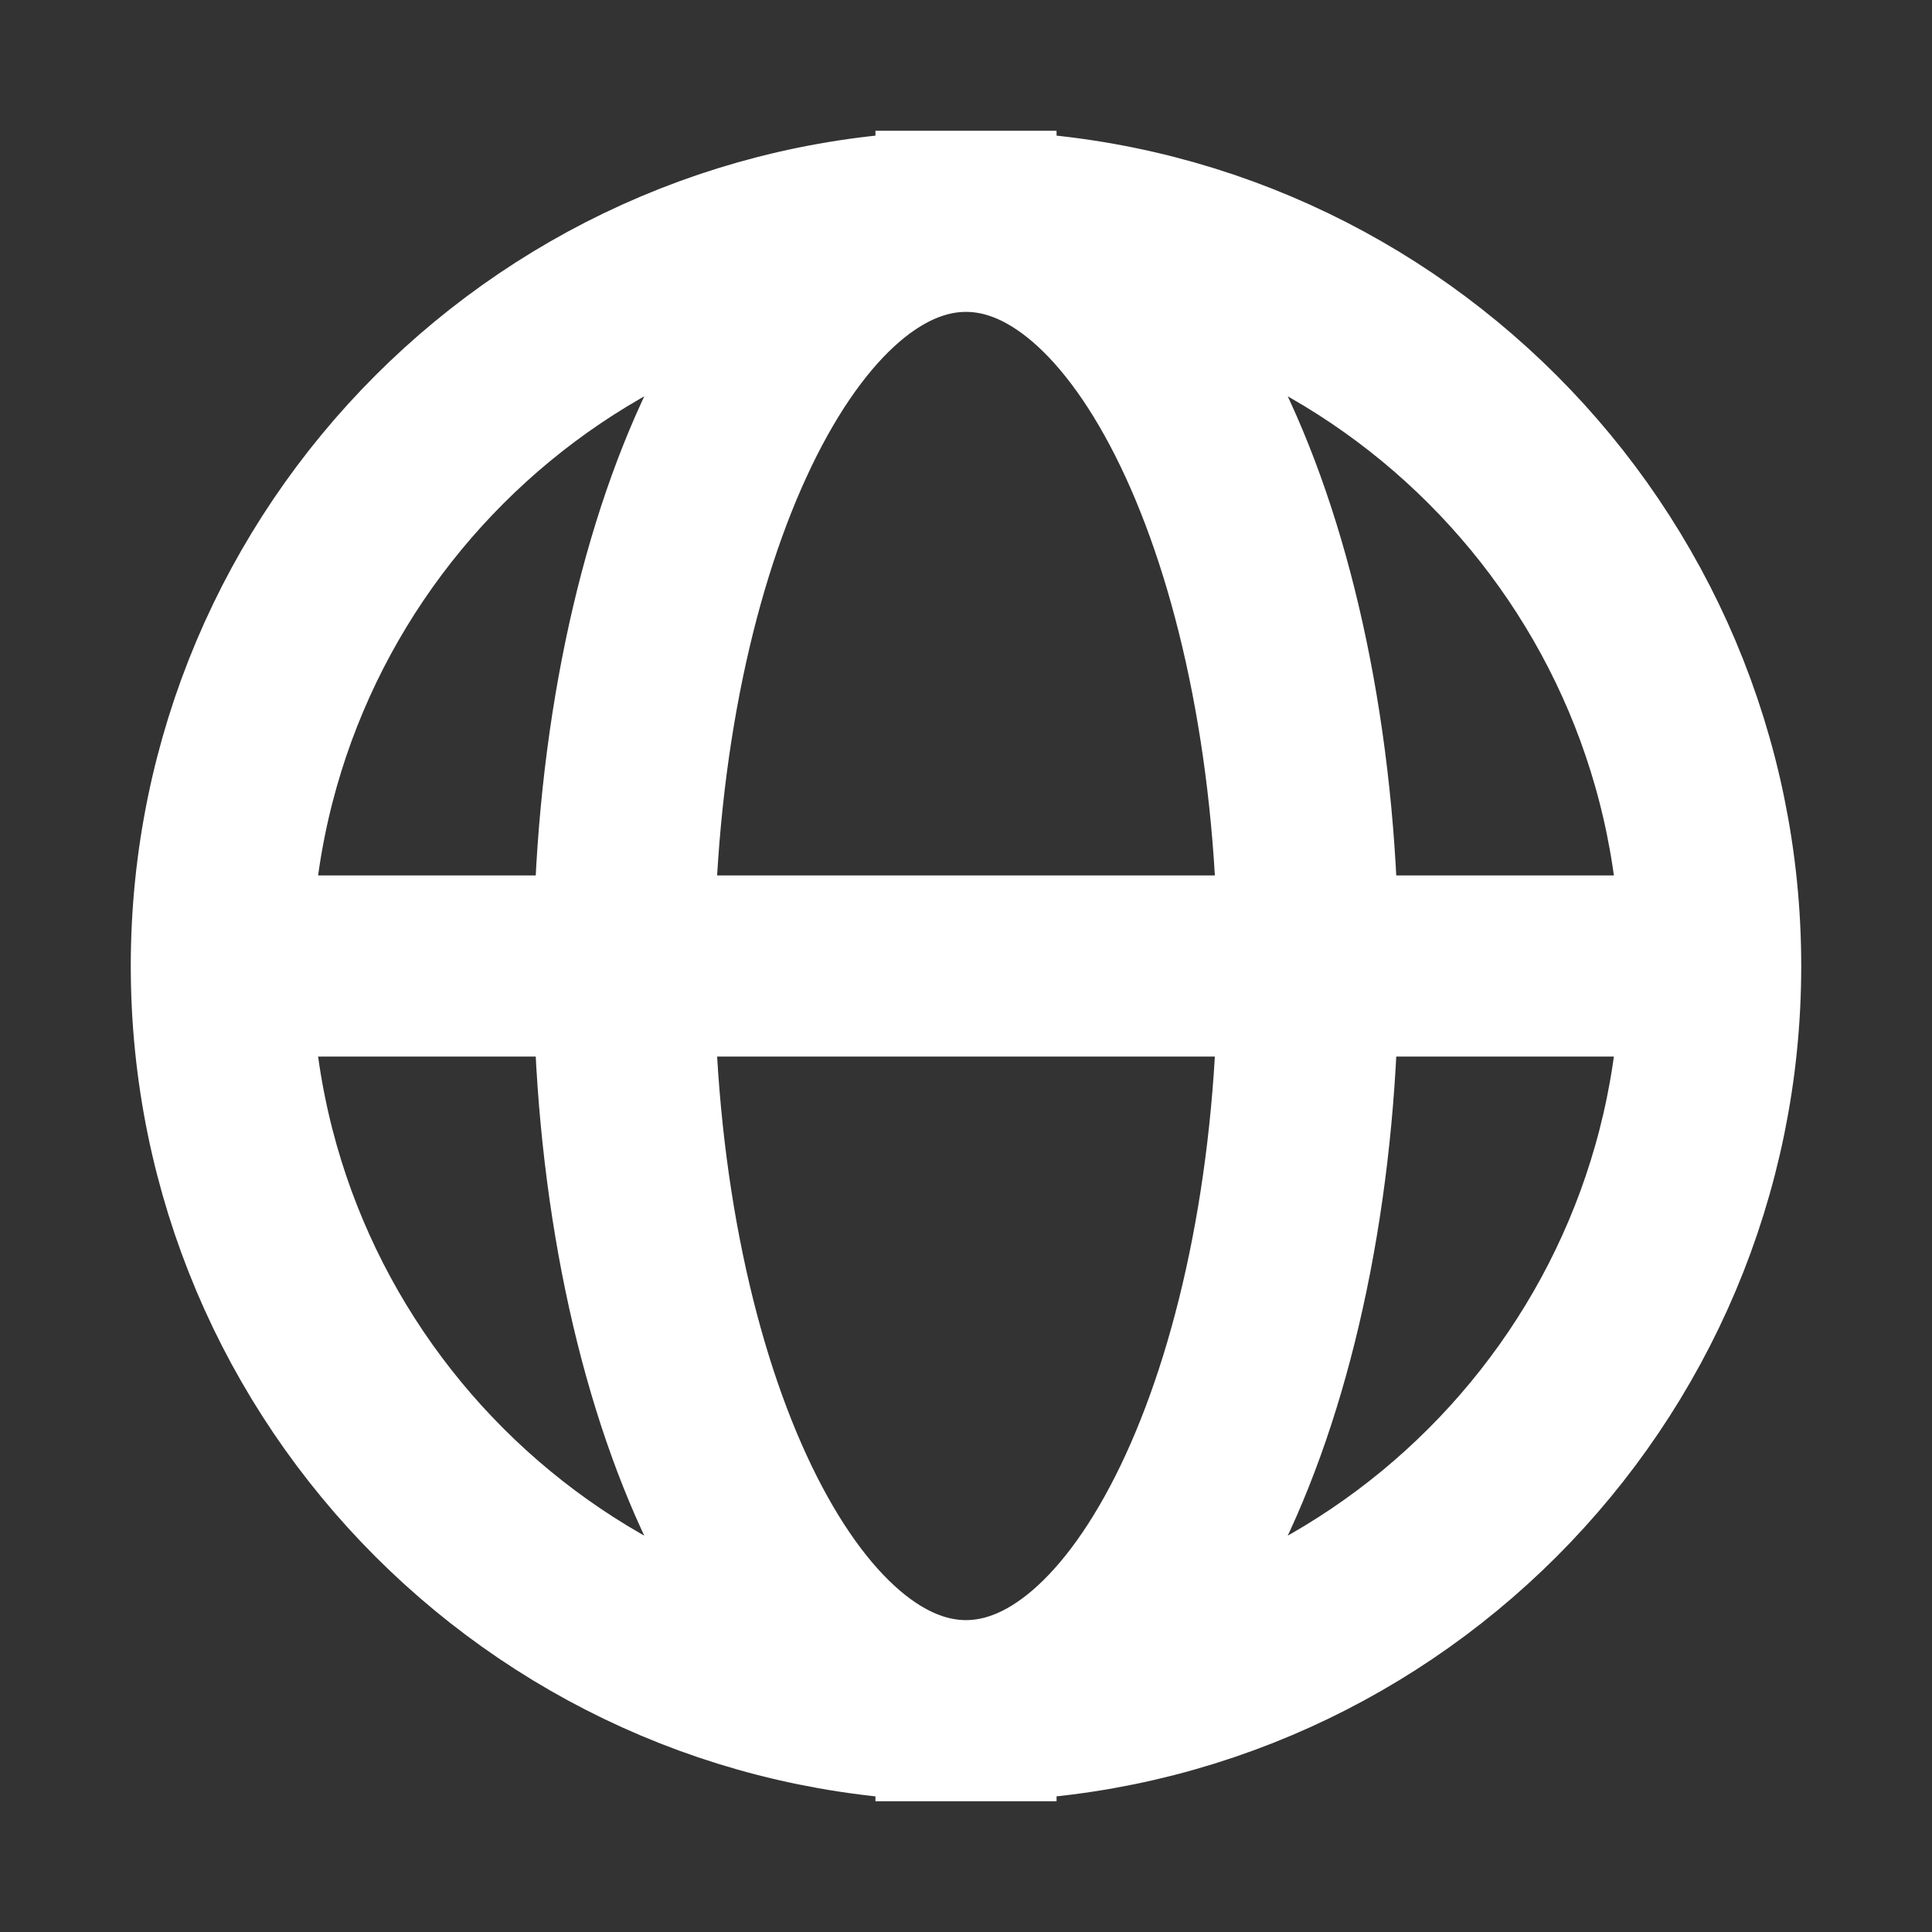 <svg width="16" height="16" viewBox="0 0 16 16" fill="none" xmlns="http://www.w3.org/2000/svg">
<rect x="0" y="0" width="16" height="16" fill="#333333" stroke="none"/>
<path d="M8 14.167C11.406 14.167 14.167 11.406 14.167 8C14.167 4.594 11.406 1.833 8 1.833M8 14.167C4.594 14.167 1.833 11.406 1.833 8C1.833 4.594 4.594 1.833 8 1.833M8 14.167C6.435 14.167 5.167 11.406 5.167 8C5.167 4.594 6.435 1.833 8 1.833M8 14.167C9.565 14.167 10.833 11.406 10.833 8C10.833 4.594 9.565 1.833 8 1.833M14 8H2" stroke="white" stroke-width="1.5" stroke-linecap="square"/>
</svg>
